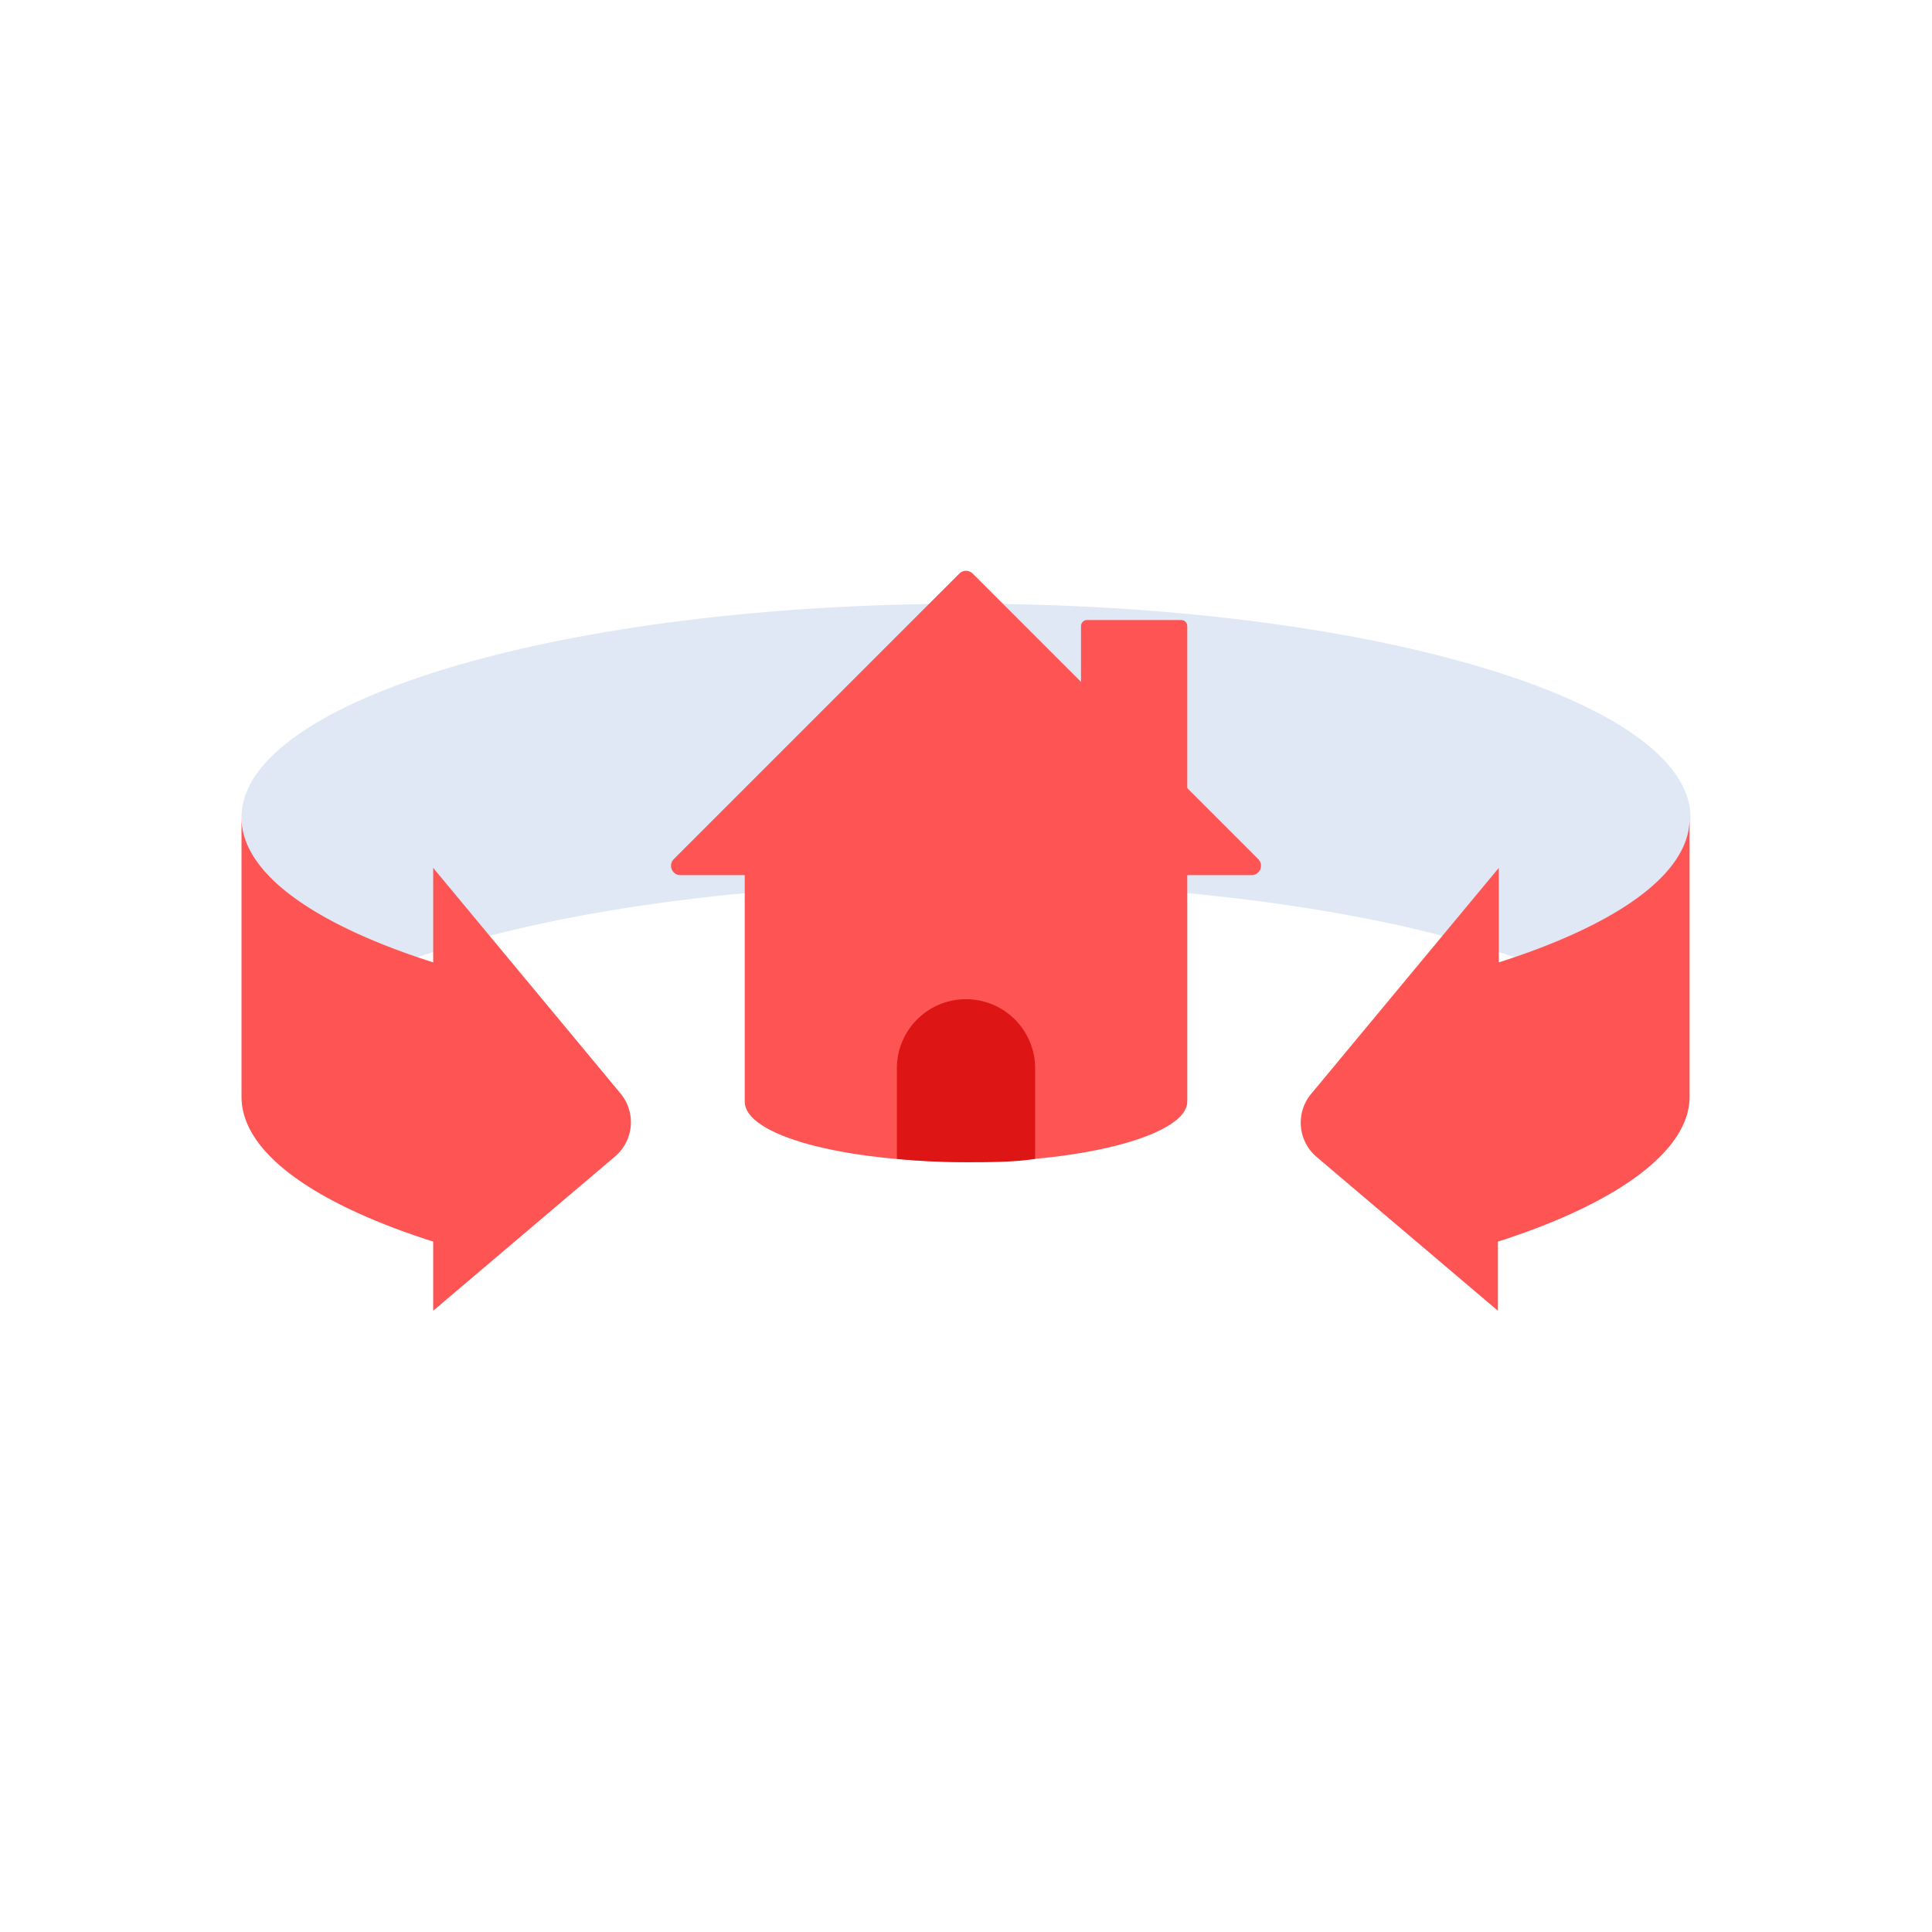 <svg id="Layer_1" data-name="Layer 1" xmlns="http://www.w3.org/2000/svg" viewBox="0 0 64 64"><defs><style>.cls-1{fill:#dfe8f4;}.cls-2{fill:#ff5454;}.cls-3{fill:#dd1515;}</style></defs><title>real, estate, property, surrounding</title><path class="cls-1" d="M13.83,31.71c4.4-1.51,10.91-2.46,18.17-2.46s13.77.95,18.17,2.46C53.8,30.47,56,28.85,56,27.08,56,23.17,45.25,20,32,20S8,23.17,8,27.08C8,28.85,10.2,30.47,13.83,31.71Z"/><path class="cls-2" d="M20.57,36.24l-6.22-7.49v3.13C10.41,30.62,8,28.93,8,27.08v9.25c0,1.85,2.41,3.54,6.35,4.8v2.29l6-5.09A1.49,1.49,0,0,0,20.57,36.24Z"/><path class="cls-2" d="M49.65,31.88V28.75l-6.22,7.49a1.49,1.49,0,0,0,.19,2.09l6,5.09V41.13c3.94-1.26,6.35-3,6.35-4.8V27.08C56,28.93,53.59,30.62,49.65,31.88Z"/><path class="cls-2" d="M36,20.54h3.13a.2.2,0,0,1,.2.2v7.64a0,0,0,0,1,0,0H35.81a0,0,0,0,1,0,0V20.74A.2.2,0,0,1,36,20.54Z"/><path class="cls-2" d="M31.78,19l-9.46,9.46a.31.31,0,0,0,.22.53H41.46a.31.31,0,0,0,.22-.53L32.22,19A.31.31,0,0,0,31.78,19Z"/><path class="cls-2" d="M24.67,28.11v8.38c0,1.13,3.28,2,7.33,2s7.33-.92,7.33-2V28.11Z"/><path class="cls-3" d="M32,33.1a2.29,2.29,0,0,0-2.29,2.29v3c.72.07,1.49.11,2.29.11s1.57,0,2.29-.11v-3A2.29,2.29,0,0,0,32,33.1Z"/></svg>